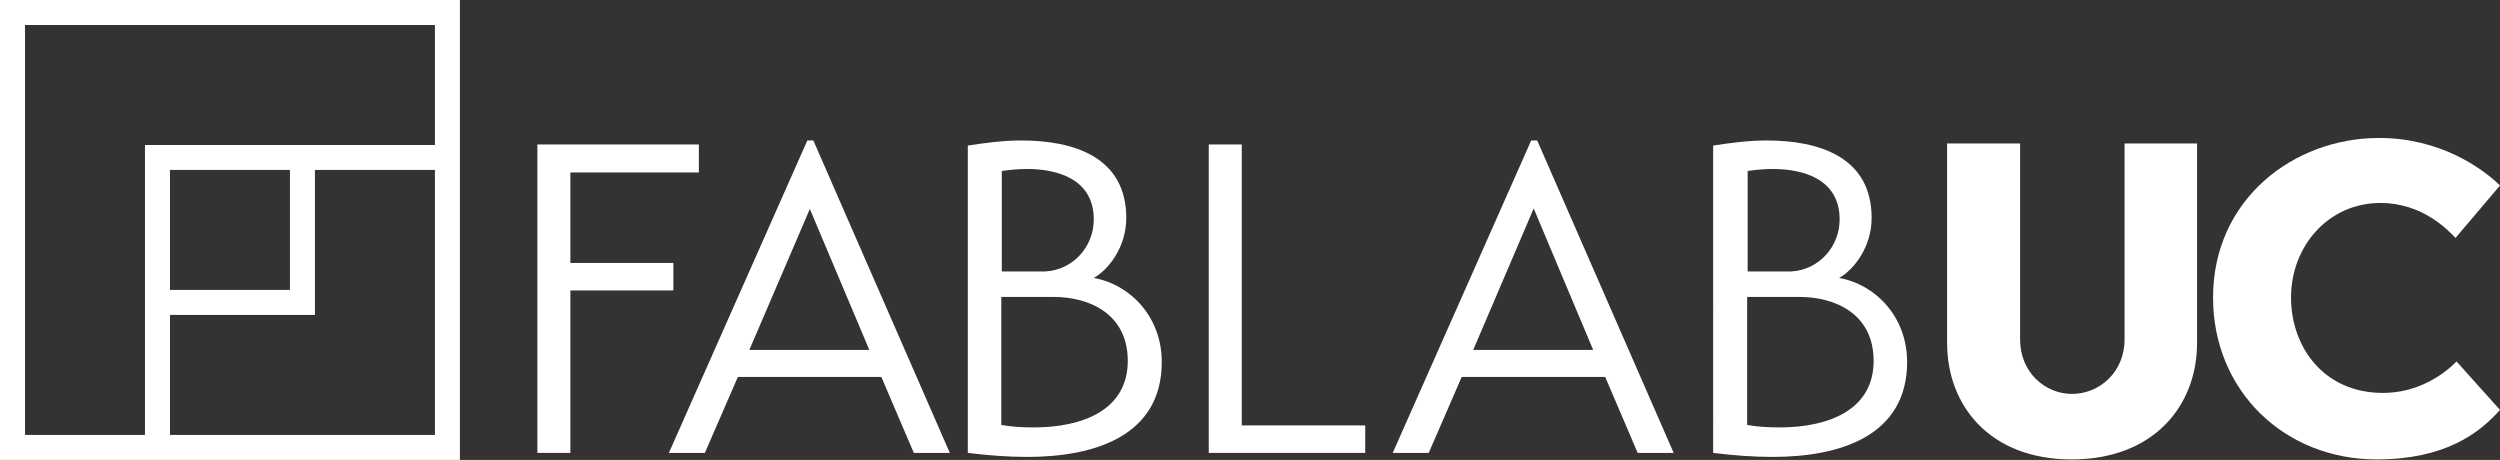 <?xml version="1.0" encoding="utf-8"?>
<!-- Generator: Adobe Illustrator 18.0.0, SVG Export Plug-In . SVG Version: 6.00 Build 0)  -->
<!DOCTYPE svg PUBLIC "-//W3C//DTD SVG 1.0//EN" "http://www.w3.org/TR/2001/REC-SVG-20010904/DTD/svg10.dtd">
<svg version="1.0" id="Layer_1" xmlns="http://www.w3.org/2000/svg" xmlns:xlink="http://www.w3.org/1999/xlink" x="0px" y="0px"
	 viewBox="0 0 500.1 92" enable-background="new 0 0 500.1 92" xml:space="preserve">
<rect x="0" y="0" width="500.1" height="92" fill="#333333" stroke="none"/>
<path fill="#FFFFFF" d="M34,34h24v24H34V34z M34,63h29V34h24v53H34V63z M5,5h82v24H58.6H29v28.3V87H5V5z M0,0v92h29.2h5.2H92V33.3
	v-5.2V0H0z"/>
<polygon fill="#FFFFFF" points="107.5,90.6 107.5,28.9 139.8,28.9 139.8,34.5 114.1,34.5 114.1,52.6 134.7,52.6 134.7,58.1 
	114.1,58.1 114.1,90.6 "/>
<path fill="#FFFFFF" d="M133.8,90.6l27.7-62.5h1.2l27.3,62.5h-7.2l-6.5-15.2h-28.7L141,90.6H133.8z M149.9,70h24L162,41.8L149.9,70z
	"/>
<g>
	<defs>
		<rect id="SVGID_1_" width="500.1" height="92"/>
	</defs>
	<clipPath id="SVGID_2_">
		<use xlink:href="#SVGID_1_"  overflow="visible"/>
	</clipPath>
	<path clip-path="url(#SVGID_2_)" fill="#FFFFFF" d="M193.7,29.1c3.3-0.5,6.9-1,10.6-1c10.5,0,21,3.3,21,15.5c0,5.8-3.5,10.3-6.5,12
		c7.3,1.3,13.6,7.8,13.6,16.8c0,14.8-13.4,19-26.9,19c-3.9,0-7.8-0.3-11.9-0.8V29.1z M200.3,54.3h8.8c5.6-0.3,9.7-5,9.7-10.4
		c0-8.1-7.3-10.1-13.4-10.1c-1.8,0-3.6,0.2-5,0.4V54.3z M200.3,85c2.1,0.4,4.4,0.5,6.5,0.5c9.8,0,18.8-3.5,18.8-13.3
		c0-9.5-7.8-12.8-14.8-12.8h-10.5V85z"/>
	<polygon clip-path="url(#SVGID_2_)" fill="#FFFFFF" points="273.1,90.6 241.8,90.6 241.8,28.9 248.4,28.9 248.4,85.1 273.1,85.1 	
		"/>
	<path clip-path="url(#SVGID_2_)" fill="#FFFFFF" d="M278.6,90.6l27.7-62.5h1.2l27.3,62.5h-7.2l-6.5-15.2h-28.7l-6.6,15.2H278.6z
		 M294.7,70h24l-11.9-28.3L294.7,70z"/>
	<path clip-path="url(#SVGID_2_)" fill="#FFFFFF" d="M342.8,29.1c3.3-0.5,6.9-1,10.6-1c10.5,0,21,3.3,21,15.5c0,5.8-3.5,10.3-6.5,12
		c7.3,1.3,13.6,7.8,13.6,16.8c0,14.8-13.4,19-26.9,19c-3.9,0-7.8-0.3-11.9-0.8V29.1z M349.5,54.3h8.8c5.6-0.3,9.7-5,9.7-10.4
		c0-8.1-7.3-10.1-13.4-10.1c-1.8,0-3.6,0.2-5,0.4V54.3z M349.5,85c2.1,0.4,4.4,0.5,6.5,0.5c9.8,0,18.8-3.5,18.8-13.3
		c0-9.5-7.8-12.8-14.8-12.8h-10.5V85z"/>
	<path clip-path="url(#SVGID_2_)" fill="#FFFFFF" d="M389.6,28.7h14.5v39.2c0,6.6,5,10.9,10.4,10.9c5.4,0,10.5-4.3,10.5-10.9V28.7
		h14.5v39.9c0,12.6-8.7,23.3-25.1,23.3c-16.3,0-24.9-10.7-24.9-23.3V28.7z"/>
	<path clip-path="url(#SVGID_2_)" fill="#FFFFFF" d="M500.1,82c-4.1,4.6-10.9,9.9-24.7,9.9c-18.3,0-32.7-13.6-32.7-32.4
		c0-19.6,16.1-31.9,33.2-31.9c12.3,0,20.7,6.1,24.2,9.5l-8.9,10.5c-1.6-1.7-6.7-7-15-7c-10.4,0-17.9,8.6-17.9,18.9
		c0,10,6.6,19.1,18.4,19.1c6.9,0,12.1-3.6,14.7-6.3L500.1,82z"/>
</g>
</svg>
